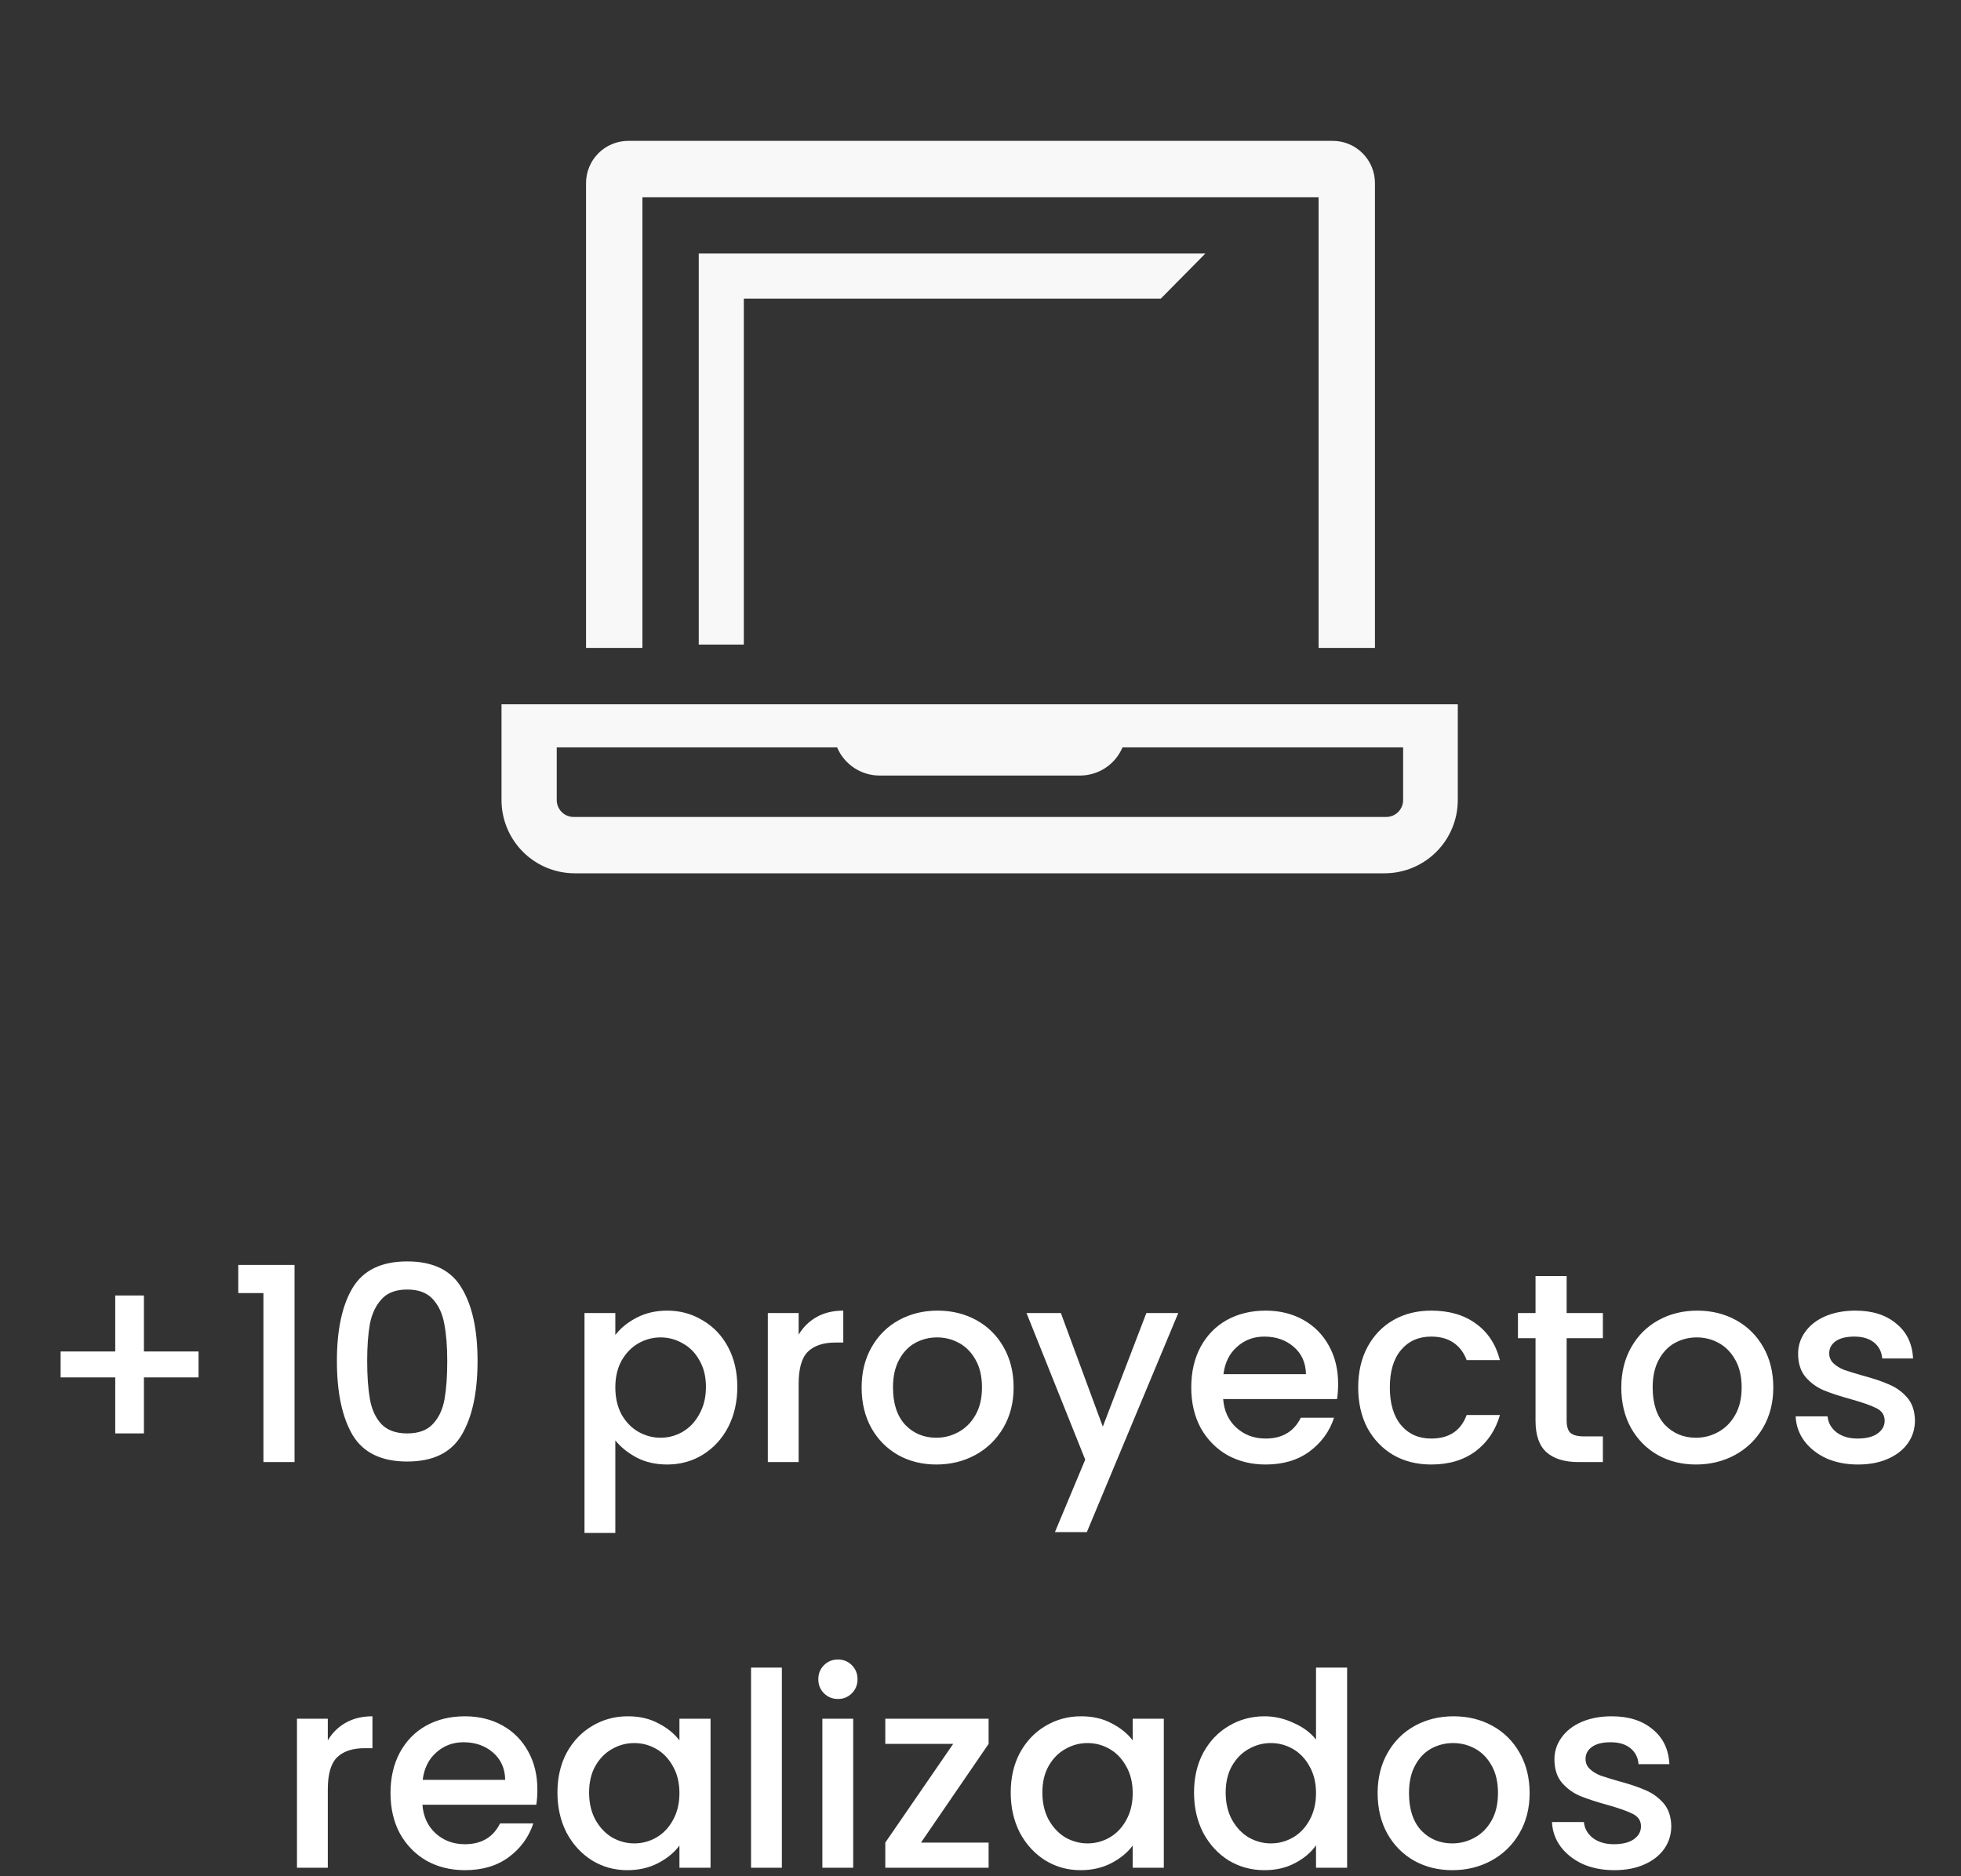 <svg width="232" height="222" viewBox="0 0 232 222" fill="none" xmlns="http://www.w3.org/2000/svg">
<rect x="0" y="0" width="232" height="222" fill="#333333" stroke="none"/>
<path d="M88 76.267V35.333H137.334L142.6 30H82.667V76.267H88V76.267Z" fill="#F8F8F8"/>
<path d="M76 23.333H156V76.667H162.666V21.667C162.666 20.34 162.14 19.069 161.202 18.131C160.264 17.193 158.992 16.667 157.666 16.667H74.333C73.007 16.667 71.735 17.193 70.797 18.131C69.86 19.069 69.333 20.34 69.333 21.667V76.667H76V23.333Z" fill="#F8F8F8"/>
<path d="M59.333 83.333V94.667C59.333 96.965 60.246 99.17 61.871 100.795C63.497 102.42 65.701 103.333 68 103.333H163.8C166.098 103.333 168.303 102.42 169.928 100.795C171.553 99.17 172.466 96.965 172.466 94.667V83.333H59.333ZM166 94.667C166 95.197 165.789 95.706 165.414 96.081C165.039 96.456 164.53 96.667 164 96.667H67.866C67.336 96.667 66.827 96.456 66.452 96.081C66.077 95.706 65.866 95.197 65.866 94.667V88.433H99.033C99.45 89.417 100.145 90.256 101.034 90.849C101.922 91.441 102.965 91.76 104.033 91.767H127.8C128.868 91.76 129.91 91.441 130.799 90.849C131.687 90.256 132.383 89.417 132.8 88.433H166V94.667Z" fill="#F8F8F8"/>
<path d="M23.49 162.984H17.026V169.608H13.634V162.984H7.17V159.912H13.634V153.288H17.026V159.912H23.49V162.984ZM28.19 153V149.672H34.846V173H31.166V153H28.19ZM39.858 161.032C39.858 157.341 40.476 154.461 41.714 152.392C42.972 150.301 45.127 149.256 48.178 149.256C51.228 149.256 53.372 150.301 54.609 152.392C55.868 154.461 56.498 157.341 56.498 161.032C56.498 164.765 55.868 167.688 54.609 169.8C53.372 171.891 51.228 172.936 48.178 172.936C45.127 172.936 42.972 171.891 41.714 169.8C40.476 167.688 39.858 164.765 39.858 161.032ZM52.913 161.032C52.913 159.304 52.796 157.843 52.562 156.648C52.348 155.453 51.9 154.483 51.218 153.736C50.535 152.968 49.522 152.584 48.178 152.584C46.834 152.584 45.82 152.968 45.138 153.736C44.455 154.483 43.996 155.453 43.761 156.648C43.548 157.843 43.441 159.304 43.441 161.032C43.441 162.824 43.548 164.328 43.761 165.544C43.975 166.76 44.423 167.741 45.105 168.488C45.809 169.235 46.834 169.608 48.178 169.608C49.522 169.608 50.535 169.235 51.218 168.488C51.922 167.741 52.38 166.76 52.593 165.544C52.807 164.328 52.913 162.824 52.913 161.032ZM72.798 157.96C73.417 157.149 74.259 156.467 75.326 155.912C76.393 155.357 77.598 155.08 78.942 155.08C80.478 155.08 81.875 155.464 83.134 156.232C84.414 156.979 85.417 158.035 86.142 159.4C86.867 160.765 87.23 162.333 87.23 164.104C87.23 165.875 86.867 167.464 86.142 168.872C85.417 170.259 84.414 171.347 83.134 172.136C81.875 172.904 80.478 173.288 78.942 173.288C77.598 173.288 76.403 173.021 75.358 172.488C74.313 171.933 73.459 171.251 72.798 170.44V181.384H69.15V155.368H72.798V157.96ZM83.518 164.104C83.518 162.888 83.262 161.843 82.75 160.968C82.259 160.072 81.598 159.4 80.766 158.952C79.955 158.483 79.081 158.248 78.142 158.248C77.225 158.248 76.35 158.483 75.518 158.952C74.707 159.421 74.046 160.104 73.534 161C73.043 161.896 72.798 162.952 72.798 164.168C72.798 165.384 73.043 166.451 73.534 167.368C74.046 168.264 74.707 168.947 75.518 169.416C76.35 169.885 77.225 170.12 78.142 170.12C79.081 170.12 79.955 169.885 80.766 169.416C81.598 168.925 82.259 168.221 82.75 167.304C83.262 166.387 83.518 165.32 83.518 164.104ZM94.486 157.928C95.019 157.032 95.723 156.339 96.597 155.848C97.493 155.336 98.549 155.08 99.766 155.08V158.856H98.838C97.408 158.856 96.32 159.219 95.573 159.944C94.848 160.669 94.486 161.928 94.486 163.72V173H90.838V155.368H94.486V157.928ZM110.767 173.288C109.103 173.288 107.599 172.915 106.255 172.168C104.911 171.4 103.855 170.333 103.087 168.968C102.319 167.581 101.935 165.981 101.935 164.168C101.935 162.376 102.329 160.787 103.119 159.4C103.908 158.013 104.985 156.947 106.351 156.2C107.716 155.453 109.241 155.08 110.927 155.08C112.612 155.08 114.137 155.453 115.503 156.2C116.868 156.947 117.945 158.013 118.735 159.4C119.524 160.787 119.919 162.376 119.919 164.168C119.919 165.96 119.513 167.549 118.703 168.936C117.892 170.323 116.783 171.4 115.375 172.168C113.988 172.915 112.452 173.288 110.767 173.288ZM110.767 170.12C111.705 170.12 112.58 169.896 113.391 169.448C114.223 169 114.895 168.328 115.407 167.432C115.919 166.536 116.175 165.448 116.175 164.168C116.175 162.888 115.929 161.811 115.439 160.936C114.948 160.04 114.297 159.368 113.487 158.92C112.676 158.472 111.801 158.248 110.863 158.248C109.924 158.248 109.049 158.472 108.239 158.92C107.449 159.368 106.82 160.04 106.351 160.936C105.881 161.811 105.647 162.888 105.647 164.168C105.647 166.067 106.127 167.539 107.087 168.584C108.068 169.608 109.295 170.12 110.767 170.12ZM139.397 155.368L128.581 181.288H124.805L128.389 172.712L121.445 155.368H125.509L130.469 168.808L135.621 155.368H139.397ZM158.31 163.752C158.31 164.413 158.267 165.011 158.182 165.544H144.71C144.817 166.952 145.339 168.083 146.278 168.936C147.217 169.789 148.369 170.216 149.734 170.216C151.697 170.216 153.083 169.395 153.894 167.752H157.83C157.297 169.373 156.326 170.707 154.918 171.752C153.531 172.776 151.803 173.288 149.734 173.288C148.049 173.288 146.534 172.915 145.19 172.168C143.867 171.4 142.822 170.333 142.054 168.968C141.307 167.581 140.934 165.981 140.934 164.168C140.934 162.355 141.297 160.765 142.022 159.4C142.769 158.013 143.803 156.947 145.126 156.2C146.47 155.453 148.006 155.08 149.734 155.08C151.398 155.08 152.881 155.443 154.182 156.168C155.483 156.893 156.497 157.917 157.222 159.24C157.947 160.541 158.31 162.045 158.31 163.752ZM154.502 162.6C154.481 161.256 154.001 160.179 153.062 159.368C152.123 158.557 150.961 158.152 149.574 158.152C148.315 158.152 147.238 158.557 146.342 159.368C145.446 160.157 144.913 161.235 144.742 162.6H154.502ZM160.684 164.168C160.684 162.355 161.047 160.765 161.772 159.4C162.519 158.013 163.543 156.947 164.844 156.2C166.145 155.453 167.639 155.08 169.324 155.08C171.457 155.08 173.217 155.592 174.604 156.616C176.012 157.619 176.961 159.059 177.452 160.936H173.516C173.196 160.061 172.684 159.379 171.98 158.888C171.276 158.397 170.391 158.152 169.324 158.152C167.831 158.152 166.636 158.685 165.74 159.752C164.865 160.797 164.428 162.269 164.428 164.168C164.428 166.067 164.865 167.549 165.74 168.616C166.636 169.683 167.831 170.216 169.324 170.216C171.436 170.216 172.833 169.288 173.516 167.432H177.452C176.94 169.224 175.98 170.653 174.572 171.72C173.164 172.765 171.415 173.288 169.324 173.288C167.639 173.288 166.145 172.915 164.844 172.168C163.543 171.4 162.519 170.333 161.772 168.968C161.047 167.581 160.684 165.981 160.684 164.168ZM185.344 158.344V168.104C185.344 168.765 185.493 169.245 185.792 169.544C186.112 169.821 186.645 169.96 187.392 169.96H189.632V173H186.752C185.109 173 183.85 172.616 182.976 171.848C182.101 171.08 181.664 169.832 181.664 168.104V158.344H179.584V155.368H181.664V150.984H185.344V155.368H189.632V158.344H185.344ZM200.642 173.288C198.978 173.288 197.474 172.915 196.13 172.168C194.786 171.4 193.73 170.333 192.962 168.968C192.194 167.581 191.81 165.981 191.81 164.168C191.81 162.376 192.204 160.787 192.994 159.4C193.783 158.013 194.86 156.947 196.226 156.2C197.591 155.453 199.116 155.08 200.802 155.08C202.487 155.08 204.012 155.453 205.378 156.2C206.743 156.947 207.82 158.013 208.61 159.4C209.399 160.787 209.794 162.376 209.794 164.168C209.794 165.96 209.388 167.549 208.578 168.936C207.767 170.323 206.658 171.4 205.25 172.168C203.863 172.915 202.327 173.288 200.642 173.288ZM200.642 170.12C201.58 170.12 202.455 169.896 203.266 169.448C204.098 169 204.77 168.328 205.282 167.432C205.794 166.536 206.05 165.448 206.05 164.168C206.05 162.888 205.804 161.811 205.314 160.936C204.823 160.04 204.172 159.368 203.362 158.92C202.551 158.472 201.676 158.248 200.738 158.248C199.799 158.248 198.924 158.472 198.114 158.92C197.324 159.368 196.695 160.04 196.226 160.936C195.756 161.811 195.522 162.888 195.522 164.168C195.522 166.067 196.002 167.539 196.962 168.584C197.943 169.608 199.17 170.12 200.642 170.12ZM219.8 173.288C218.413 173.288 217.165 173.043 216.056 172.552C214.968 172.04 214.104 171.357 213.464 170.504C212.824 169.629 212.483 168.659 212.44 167.592H216.216C216.28 168.339 216.632 168.968 217.272 169.48C217.933 169.971 218.755 170.216 219.736 170.216C220.76 170.216 221.549 170.024 222.104 169.64C222.68 169.235 222.968 168.723 222.968 168.104C222.968 167.443 222.648 166.952 222.008 166.632C221.389 166.312 220.397 165.96 219.032 165.576C217.709 165.213 216.632 164.861 215.8 164.52C214.968 164.179 214.243 163.656 213.624 162.952C213.027 162.248 212.728 161.32 212.728 160.168C212.728 159.229 213.005 158.376 213.56 157.608C214.115 156.819 214.904 156.2 215.928 155.752C216.973 155.304 218.168 155.08 219.512 155.08C221.517 155.08 223.128 155.592 224.344 156.616C225.581 157.619 226.243 158.995 226.328 160.744H222.68C222.616 159.955 222.296 159.325 221.72 158.856C221.144 158.387 220.365 158.152 219.384 158.152C218.424 158.152 217.688 158.333 217.176 158.696C216.664 159.059 216.408 159.539 216.408 160.136C216.408 160.605 216.579 161 216.92 161.32C217.261 161.64 217.677 161.896 218.168 162.088C218.659 162.259 219.384 162.483 220.344 162.76C221.624 163.101 222.669 163.453 223.48 163.816C224.312 164.157 225.027 164.669 225.624 165.352C226.221 166.035 226.531 166.941 226.552 168.072C226.552 169.075 226.275 169.971 225.72 170.76C225.165 171.549 224.376 172.168 223.352 172.616C222.349 173.064 221.165 173.288 219.8 173.288ZM38.782 205.928C39.316 205.032 40.02 204.339 40.894 203.848C41.79 203.336 42.846 203.08 44.062 203.08V206.856H43.134C41.705 206.856 40.617 207.219 39.87 207.944C39.145 208.669 38.782 209.928 38.782 211.72V221H35.134V203.368H38.782V205.928ZM63.576 211.752C63.576 212.413 63.533 213.011 63.448 213.544H49.976C50.082 214.952 50.605 216.083 51.544 216.936C52.482 217.789 53.634 218.216 55 218.216C56.962 218.216 58.349 217.395 59.16 215.752H63.096C62.562 217.373 61.592 218.707 60.184 219.752C58.797 220.776 57.069 221.288 55 221.288C53.314 221.288 51.8 220.915 50.456 220.168C49.133 219.4 48.088 218.333 47.32 216.968C46.573 215.581 46.2 213.981 46.2 212.168C46.2 210.355 46.562 208.765 47.288 207.4C48.034 206.013 49.069 204.947 50.392 204.2C51.736 203.453 53.272 203.08 55 203.08C56.664 203.08 58.146 203.443 59.448 204.168C60.749 204.893 61.762 205.917 62.488 207.24C63.213 208.541 63.576 210.045 63.576 211.752ZM59.768 210.6C59.746 209.256 59.266 208.179 58.328 207.368C57.389 206.557 56.226 206.152 54.84 206.152C53.581 206.152 52.504 206.557 51.608 207.368C50.712 208.157 50.178 209.235 50.008 210.6H59.768ZM65.95 212.104C65.95 210.333 66.312 208.765 67.038 207.4C67.784 206.035 68.787 204.979 70.046 204.232C71.326 203.464 72.734 203.08 74.27 203.08C75.656 203.08 76.862 203.357 77.886 203.912C78.931 204.445 79.763 205.117 80.382 205.928V203.368H84.062V221H80.382V218.376C79.763 219.208 78.92 219.901 77.854 220.456C76.787 221.011 75.571 221.288 74.206 221.288C72.691 221.288 71.304 220.904 70.046 220.136C68.787 219.347 67.784 218.259 67.038 216.872C66.312 215.464 65.95 213.875 65.95 212.104ZM80.382 212.168C80.382 210.952 80.126 209.896 79.614 209C79.123 208.104 78.472 207.421 77.662 206.952C76.851 206.483 75.976 206.248 75.038 206.248C74.099 206.248 73.224 206.483 72.414 206.952C71.603 207.4 70.942 208.072 70.43 208.968C69.939 209.843 69.694 210.888 69.694 212.104C69.694 213.32 69.939 214.387 70.43 215.304C70.942 216.221 71.603 216.925 72.414 217.416C73.246 217.885 74.12 218.12 75.038 218.12C75.976 218.12 76.851 217.885 77.662 217.416C78.472 216.947 79.123 216.264 79.614 215.368C80.126 214.451 80.382 213.384 80.382 212.168ZM92.501 197.32V221H88.853V197.32H92.501ZM99.147 201.032C98.485 201.032 97.931 200.808 97.483 200.36C97.035 199.912 96.811 199.357 96.811 198.696C96.811 198.035 97.035 197.48 97.483 197.032C97.931 196.584 98.485 196.36 99.147 196.36C99.787 196.36 100.331 196.584 100.779 197.032C101.227 197.48 101.451 198.035 101.451 198.696C101.451 199.357 101.227 199.912 100.779 200.36C100.331 200.808 99.787 201.032 99.147 201.032ZM100.939 203.368V221H97.291V203.368H100.939ZM108.96 218.024H116.96V221H104.736V218.024L112.768 206.344H104.736V203.368H116.96V206.344L108.96 218.024ZM119.575 212.104C119.575 210.333 119.937 208.765 120.663 207.4C121.409 206.035 122.412 204.979 123.671 204.232C124.951 203.464 126.359 203.08 127.895 203.08C129.281 203.08 130.487 203.357 131.511 203.912C132.556 204.445 133.388 205.117 134.007 205.928V203.368H137.687V221H134.007V218.376C133.388 219.208 132.545 219.901 131.479 220.456C130.412 221.011 129.196 221.288 127.831 221.288C126.316 221.288 124.929 220.904 123.671 220.136C122.412 219.347 121.409 218.259 120.663 216.872C119.937 215.464 119.575 213.875 119.575 212.104ZM134.007 212.168C134.007 210.952 133.751 209.896 133.239 209C132.748 208.104 132.097 207.421 131.287 206.952C130.476 206.483 129.601 206.248 128.663 206.248C127.724 206.248 126.849 206.483 126.039 206.952C125.228 207.4 124.567 208.072 124.055 208.968C123.564 209.843 123.319 210.888 123.319 212.104C123.319 213.32 123.564 214.387 124.055 215.304C124.567 216.221 125.228 216.925 126.039 217.416C126.871 217.885 127.745 218.12 128.663 218.12C129.601 218.12 130.476 217.885 131.287 217.416C132.097 216.947 132.748 216.264 133.239 215.368C133.751 214.451 134.007 213.384 134.007 212.168ZM141.262 212.104C141.262 210.333 141.625 208.765 142.35 207.4C143.097 206.035 144.099 204.979 145.358 204.232C146.638 203.464 148.057 203.08 149.614 203.08C150.766 203.08 151.897 203.336 153.006 203.848C154.137 204.339 155.033 205 155.694 205.832V197.32H159.374V221H155.694V218.344C155.097 219.197 154.265 219.901 153.198 220.456C152.153 221.011 150.947 221.288 149.582 221.288C148.046 221.288 146.638 220.904 145.358 220.136C144.099 219.347 143.097 218.259 142.35 216.872C141.625 215.464 141.262 213.875 141.262 212.104ZM155.694 212.168C155.694 210.952 155.438 209.896 154.926 209C154.435 208.104 153.785 207.421 152.974 206.952C152.163 206.483 151.289 206.248 150.35 206.248C149.411 206.248 148.537 206.483 147.726 206.952C146.915 207.4 146.254 208.072 145.742 208.968C145.251 209.843 145.006 210.888 145.006 212.104C145.006 213.32 145.251 214.387 145.742 215.304C146.254 216.221 146.915 216.925 147.726 217.416C148.558 217.885 149.433 218.12 150.35 218.12C151.289 218.12 152.163 217.885 152.974 217.416C153.785 216.947 154.435 216.264 154.926 215.368C155.438 214.451 155.694 213.384 155.694 212.168ZM171.814 221.288C170.15 221.288 168.646 220.915 167.302 220.168C165.958 219.4 164.902 218.333 164.134 216.968C163.366 215.581 162.982 213.981 162.982 212.168C162.982 210.376 163.376 208.787 164.166 207.4C164.955 206.013 166.032 204.947 167.398 204.2C168.763 203.453 170.288 203.08 171.974 203.08C173.659 203.08 175.184 203.453 176.55 204.2C177.915 204.947 178.992 206.013 179.782 207.4C180.571 208.787 180.966 210.376 180.966 212.168C180.966 213.96 180.56 215.549 179.75 216.936C178.939 218.323 177.83 219.4 176.422 220.168C175.035 220.915 173.499 221.288 171.814 221.288ZM171.814 218.12C172.752 218.12 173.627 217.896 174.438 217.448C175.27 217 175.942 216.328 176.454 215.432C176.966 214.536 177.222 213.448 177.222 212.168C177.222 210.888 176.976 209.811 176.486 208.936C175.995 208.04 175.344 207.368 174.534 206.92C173.723 206.472 172.848 206.248 171.91 206.248C170.971 206.248 170.096 206.472 169.286 206.92C168.496 207.368 167.867 208.04 167.398 208.936C166.928 209.811 166.694 210.888 166.694 212.168C166.694 214.067 167.174 215.539 168.134 216.584C169.115 217.608 170.342 218.12 171.814 218.12ZM190.972 221.288C189.585 221.288 188.337 221.043 187.228 220.552C186.14 220.04 185.276 219.357 184.636 218.504C183.996 217.629 183.655 216.659 183.612 215.592H187.388C187.452 216.339 187.804 216.968 188.444 217.48C189.105 217.971 189.927 218.216 190.908 218.216C191.932 218.216 192.721 218.024 193.276 217.64C193.852 217.235 194.14 216.723 194.14 216.104C194.14 215.443 193.82 214.952 193.18 214.632C192.561 214.312 191.569 213.96 190.204 213.576C188.881 213.213 187.804 212.861 186.972 212.52C186.14 212.179 185.415 211.656 184.796 210.952C184.199 210.248 183.9 209.32 183.9 208.168C183.9 207.229 184.177 206.376 184.732 205.608C185.287 204.819 186.076 204.2 187.1 203.752C188.145 203.304 189.34 203.08 190.684 203.08C192.689 203.08 194.3 203.592 195.516 204.616C196.753 205.619 197.415 206.995 197.5 208.744H193.852C193.788 207.955 193.468 207.325 192.892 206.856C192.316 206.387 191.537 206.152 190.556 206.152C189.596 206.152 188.86 206.333 188.348 206.696C187.836 207.059 187.58 207.539 187.58 208.136C187.58 208.605 187.751 209 188.092 209.32C188.433 209.64 188.849 209.896 189.34 210.088C189.831 210.259 190.556 210.483 191.516 210.76C192.796 211.101 193.841 211.453 194.652 211.816C195.484 212.157 196.199 212.669 196.796 213.352C197.393 214.035 197.703 214.941 197.724 216.072C197.724 217.075 197.447 217.971 196.892 218.76C196.337 219.549 195.548 220.168 194.524 220.616C193.521 221.064 192.337 221.288 190.972 221.288Z" fill="white"/>
</svg>
